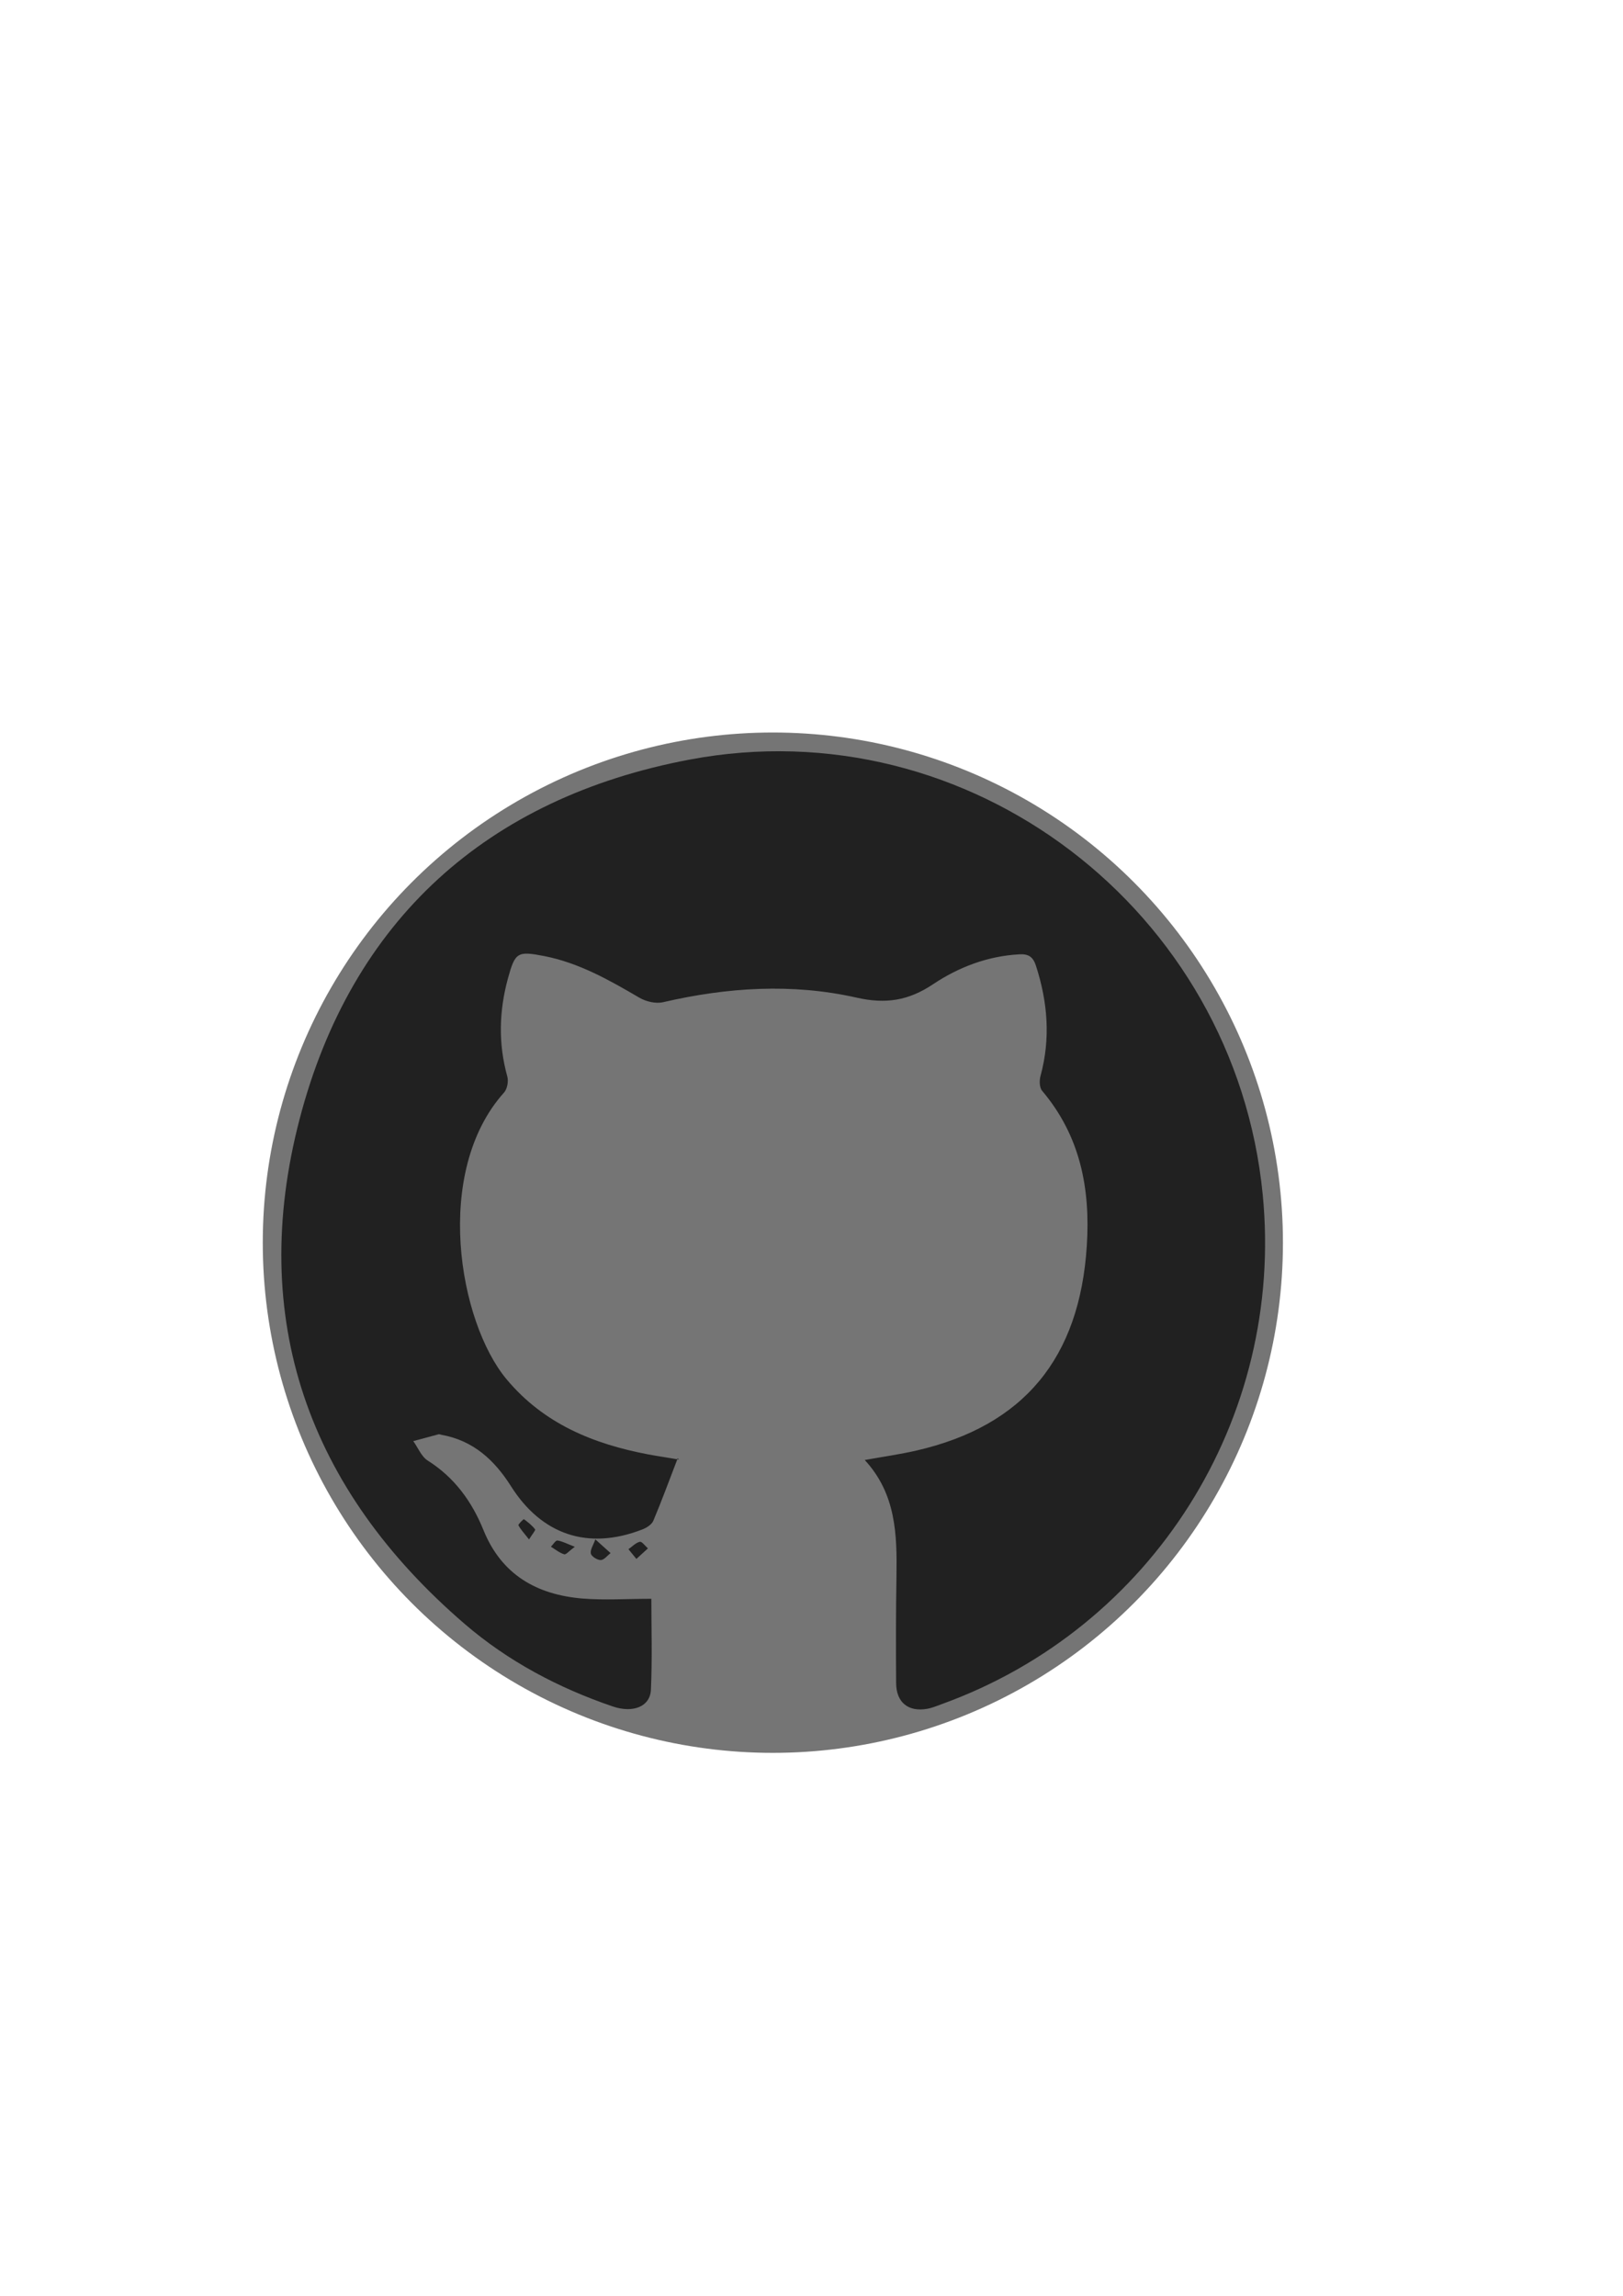 <?xml version="1.0" encoding="UTF-8" standalone="no"?>
<!-- Created with Inkscape (http://www.inkscape.org/) -->

<svg
   xmlns:dc="http://purl.org/dc/elements/1.1/"
   xmlns:cc="http://creativecommons.org/ns#"
   xmlns:rdf="http://www.w3.org/1999/02/22-rdf-syntax-ns#"
   xmlns:svg="http://www.w3.org/2000/svg"
   xmlns="http://www.w3.org/2000/svg"
   xmlns:sodipodi="http://sodipodi.sourceforge.net/DTD/sodipodi-0.dtd"
   xmlns:inkscape="http://www.inkscape.org/namespaces/inkscape"
   width="210mm"
   height="297mm"
   viewBox="0 0 210 297"
   version="1.1"
   id="svg8"
   inkscape:version="0.92.4 (5da689c313, 2019-01-14)"
   sodipodi:docname="github_gray.svg">
  <defs
     id="defs2" />
  <sodipodi:namedview
     id="base"
     pagecolor="#ffffff"
     bordercolor="#666666"
     borderopacity="1.0"
     inkscape:pageopacity="0.0"
     inkscape:pageshadow="2"
     inkscape:zoom="0.35"
     inkscape:cx="403.51799"
     inkscape:cy="605.69017"
     inkscape:document-units="mm"
     inkscape:current-layer="layer1"
     showgrid="false"
     inkscape:window-width="1366"
     inkscape:window-height="715"
     inkscape:window-x="-8"
     inkscape:window-y="-8"
     inkscape:window-maximized="1" />
  <g
     inkscape:label="Layer 1"
     inkscape:groupmode="layer"
     id="layer1">
    <circle
       style="fill:#757575;fill-opacity:1;fill-rule:nonzero;stroke:#757575;stroke-width:3.156;stroke-miterlimit:4;stroke-dasharray:none;stroke-opacity:1"
       id="path4590"
       cx="100"
       cy="160.761"
       r="64.422" />
    <g
       id="g873"
       transform="matrix(3.604,0,0,3.599,172.255,100.188)"
       style="fill:#212121;fill-opacity:1">
      <g
         id="g817"
         style="fill:#212121;fill-opacity:1;stroke-width:0.843;stroke-miterlimit:4;stroke-dasharray:none"
         transform="translate(-37.695,-1.272)">
        <path
           id="path815"
           d="m 23.71,34.689 c -0.172,0.062 -0.345,0.137 -0.522,0.168 -0.678,0.121 -1.112,-0.229 -1.116,-0.922 -0.009,-1.287 -0.009,-2.572 0.012,-3.859 0.022,-1.48 -0.012,-2.941 -1.139,-4.162 0.67,-0.12 1.266,-0.204 1.849,-0.338 3.862,-0.887 5.868,-3.323 6.124,-7.366 0.131,-2.058 -0.236,-3.946 -1.604,-5.567 C 27.215,12.529 27.21,12.27 27.257,12.104 27.621,10.764 27.515,9.455 27.091,8.145 26.986,7.818 26.812,7.717 26.489,7.738 25.355,7.801 24.316,8.199 23.4,8.811 22.517,9.404 21.695,9.533 20.646,9.293 18.336,8.772 16.011,8.924 13.706,9.458 13.445,9.52 13.094,9.437 12.855,9.297 11.773,8.663 10.691,8.047 9.443,7.801 8.478,7.613 8.394,7.661 8.138,8.594 7.816,9.77 7.784,10.947 8.113,12.13 c 0.047,0.172 -0.002,0.448 -0.117,0.575 -2.557,2.853 -1.631,8.244 0.092,10.309 1.34,1.604 3.12,2.326 5.096,2.701 0.345,0.064 0.688,0.113 1.033,0.173 -0.296,0.77 -0.562,1.497 -0.863,2.212 -0.059,0.138 -0.246,0.254 -0.399,0.312 -1.938,0.752 -3.604,0.199 -4.713,-1.56 C 7.649,25.914 6.888,25.213 5.754,25.01 5.718,25.003 5.681,24.984 5.648,24.989 c -0.305,0.08 -0.607,0.164 -0.911,0.246 0.171,0.238 0.292,0.558 0.521,0.701 0.961,0.608 1.586,1.475 1.999,2.498 0.649,1.604 1.909,2.319 3.546,2.459 0.799,0.065 1.606,0.01 2.481,0.01 0,0.996 0.036,2.133 -0.015,3.265 -0.026,0.61 -0.639,0.854 -1.373,0.604 C 9.949,34.106 8.144,33.151 6.585,31.809 0.956,26.96 -1.214,20.83 0.657,13.655 2.522,6.503 7.383,2.116 14.651,0.739 24.708,-1.163 34.235,6.161 35.233,16.37 36.021,24.418 31.284,31.949 23.71,34.689 Z M 14.229,25.85 c -0.006,0.014 -0.01,0.024 -0.016,0.038 0.018,0.003 0.036,0.006 0.055,0.009 0.014,0.001 0.026,0.026 -0.039,-0.047 z m -4.55,3.181 c 0.157,0.097 0.307,0.22 0.477,0.273 0.062,0.02 0.177,-0.121 0.38,-0.271 C 10.254,28.926 10.088,28.832 9.913,28.808 9.845,28.8 9.757,28.953 9.679,29.031 Z m 1.433,0.246 c 0.023,0.105 0.232,0.236 0.355,0.234 0.119,-0.002 0.235,-0.16 0.354,-0.25 -0.108,-0.099 -0.216,-0.195 -0.548,-0.494 -0.072,0.208 -0.191,0.376 -0.161,0.51 z m 1.758,-0.423 c -0.148,0.035 -0.273,0.172 -0.408,0.266 0.079,0.1 0.158,0.193 0.285,0.35 0.175,-0.16 0.294,-0.271 0.414,-0.379 -0.1,-0.087 -0.217,-0.255 -0.291,-0.237 z M 8.512,28.261 c 0.082,0.155 0.209,0.289 0.381,0.508 0.115,-0.188 0.24,-0.332 0.218,-0.361 -0.109,-0.143 -0.257,-0.26 -0.403,-0.367 -0.01,-0.008 -0.213,0.186 -0.196,0.22 z"
           inkscape:connector-curvature="0"
           style="fill:#212121;fill-opacity:1;stroke-width:0.843;stroke-miterlimit:4;stroke-dasharray:none" />
      </g>
      <g
         id="g819"
         style="fill:#212121;fill-opacity:1" />
      <g
         id="g821"
         style="fill:#212121;fill-opacity:1" />
      <g
         id="g823"
         style="fill:#212121;fill-opacity:1" />
      <g
         id="g825"
         style="fill:#212121;fill-opacity:1" />
      <g
         id="g827"
         style="fill:#212121;fill-opacity:1" />
      <g
         id="g829"
         style="fill:#212121;fill-opacity:1" />
      <g
         id="g831"
         style="fill:#212121;fill-opacity:1" />
      <g
         id="g833"
         style="fill:#212121;fill-opacity:1" />
      <g
         id="g835"
         style="fill:#212121;fill-opacity:1" />
      <g
         id="g837"
         style="fill:#212121;fill-opacity:1" />
      <g
         id="g839"
         style="fill:#212121;fill-opacity:1" />
      <g
         id="g841"
         style="fill:#212121;fill-opacity:1" />
      <g
         id="g843"
         style="fill:#212121;fill-opacity:1" />
      <g
         id="g845"
         style="fill:#212121;fill-opacity:1" />
      <g
         id="g847"
         style="fill:#212121;fill-opacity:1" />
    </g>
  </g>
</svg>
